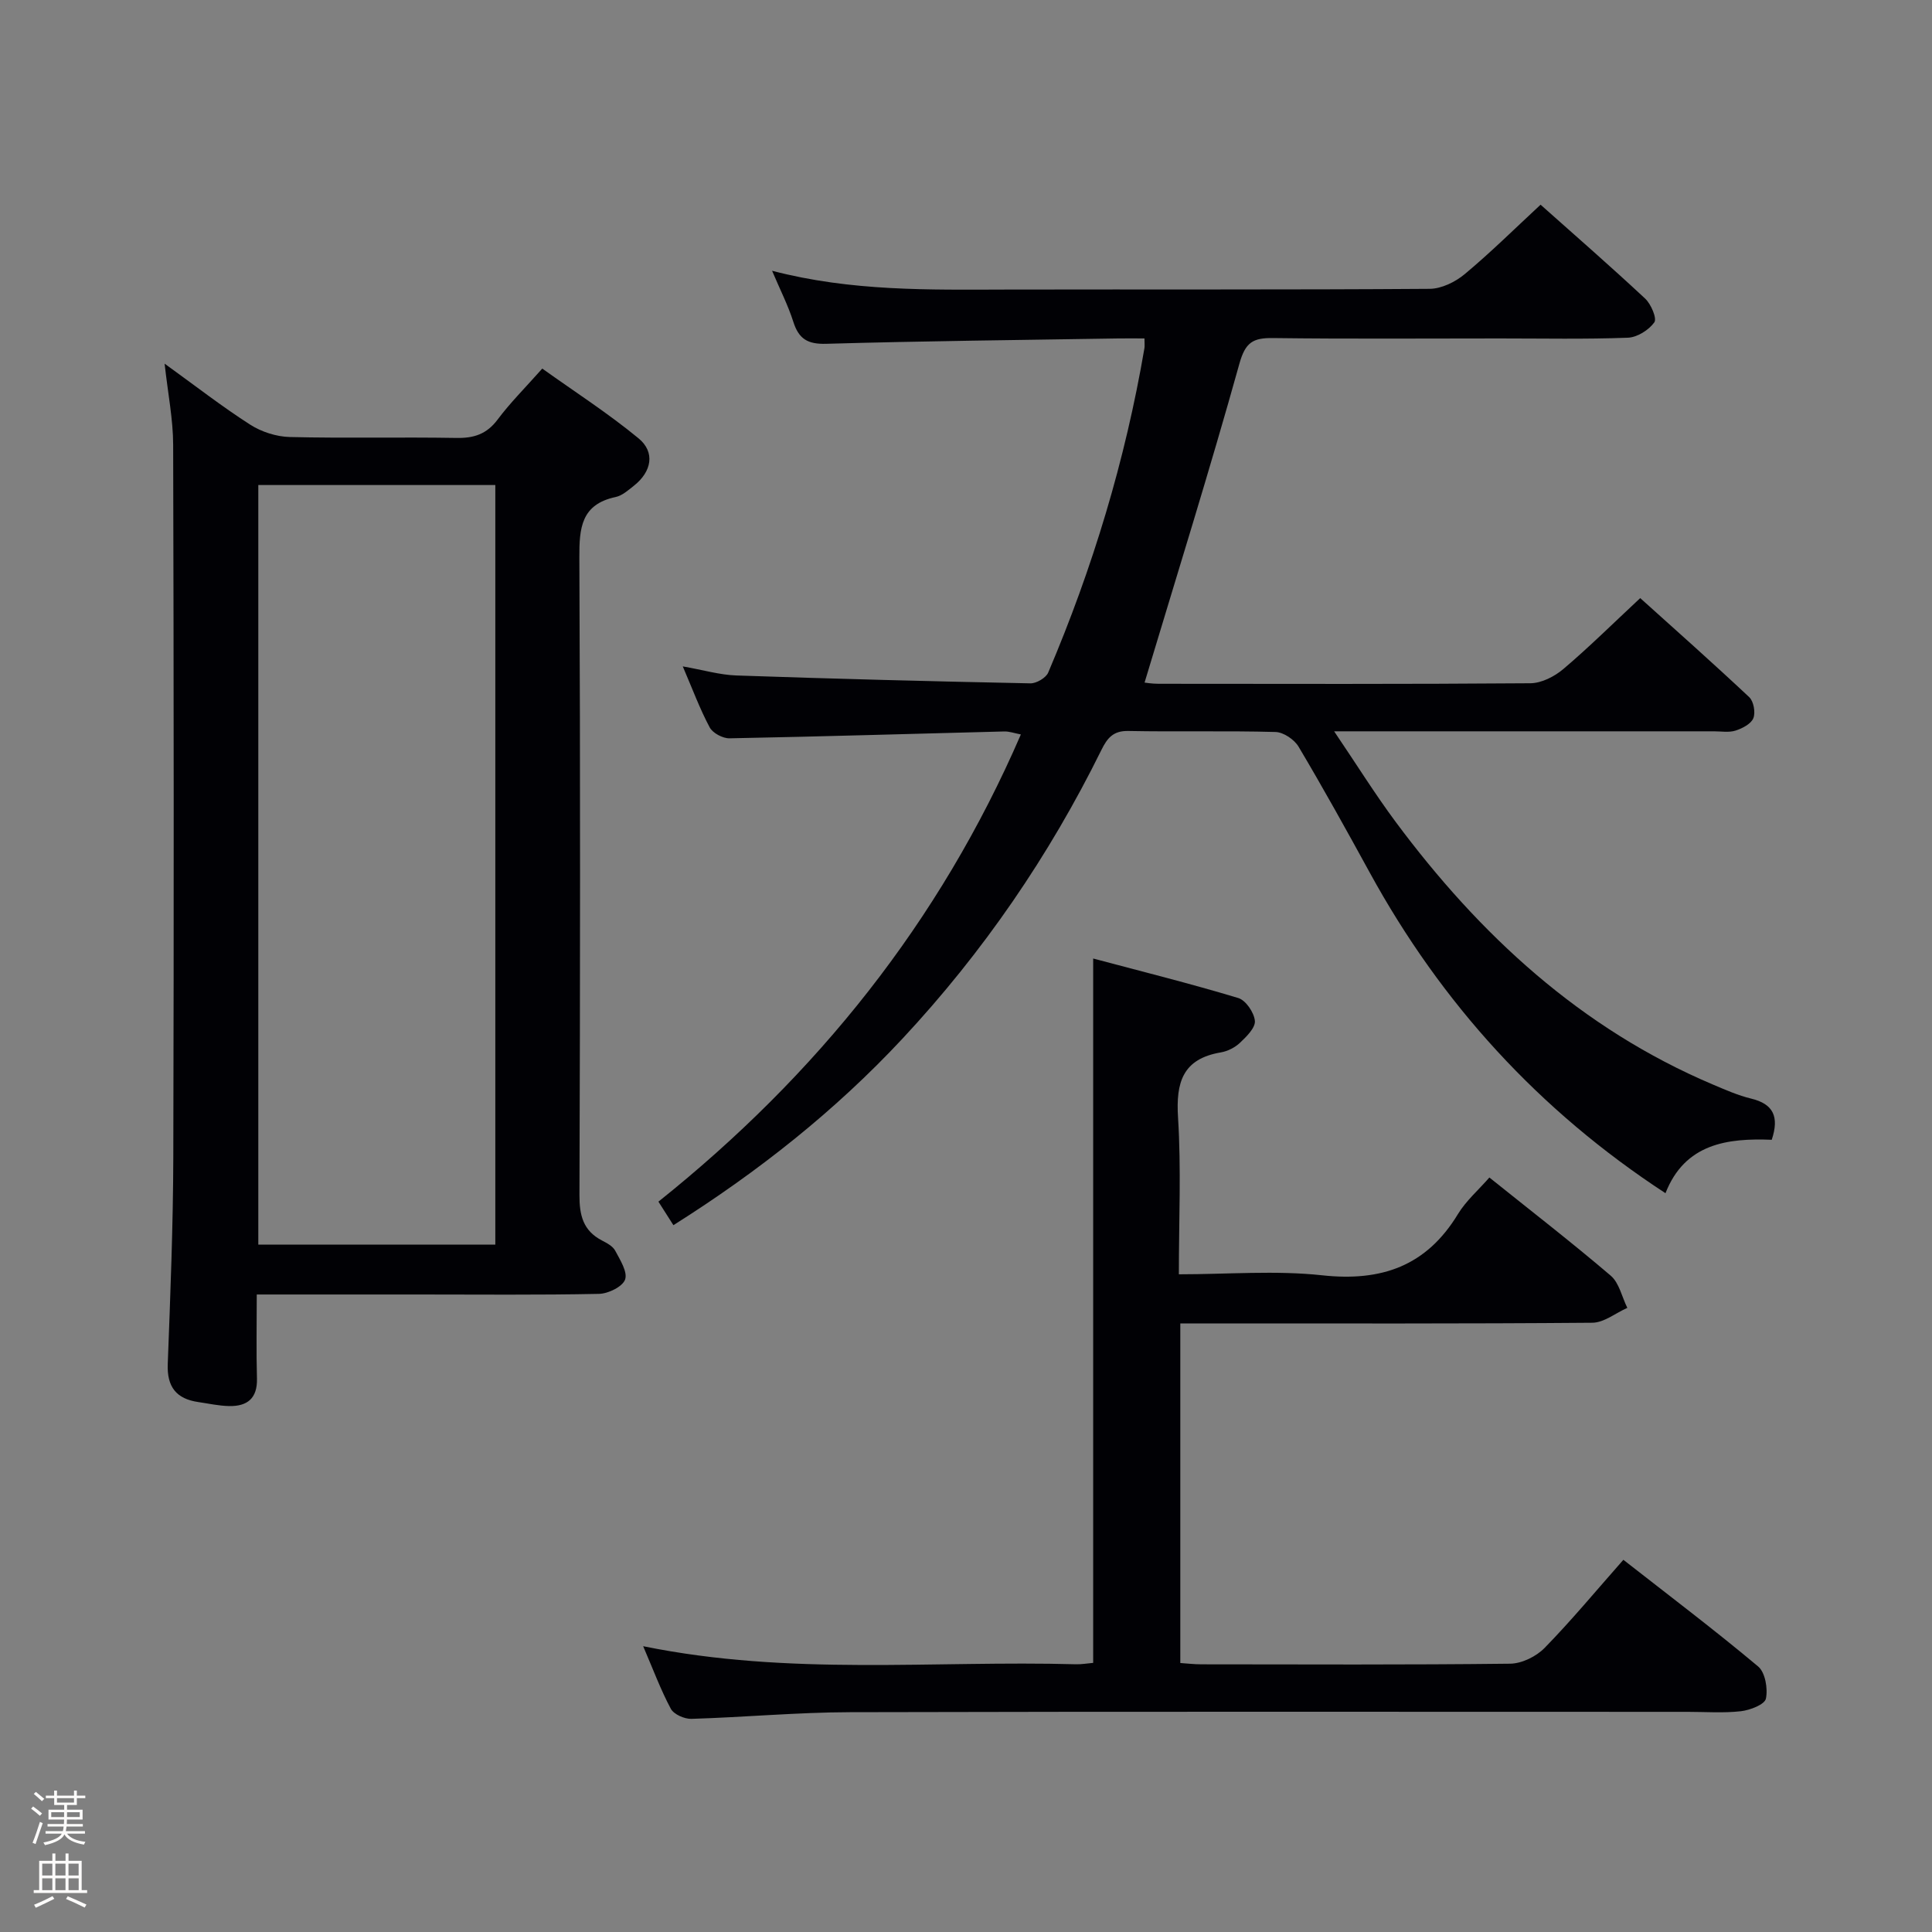 <svg enable-background="new 0 0 400 400" viewBox="0 0 400 400" xmlns="http://www.w3.org/2000/svg"><rect x="0" y="0" width="400" height="400" fill="#808080" stroke="none"/><path d="m6.44 374.46.42-.45c.65.47 1.27.95 1.85 1.44l-.45.49c-.65-.56-1.25-1.06-1.82-1.48m.93 7.33-.63-.26c.55-1.36 1.05-2.8 1.52-4.33.19.1.38.19.59.27-.46 1.29-.95 2.73-1.48 4.32m-.38-10.38.44-.42c.43.34 1.01.82 1.74 1.44l-.49.49c-.53-.51-1.09-1.01-1.69-1.51m2.5.35h1.72v-1.04h.59v1.04h3.52v-1.04h.59v1.04h1.75v.53h-1.75v1.42h-2.03v.97h3.22v2.03h-3.24c0 .35-.01.66-.03.93h3.32v.53h-3.37c-.03.27-.08.58-.15.94h3.96v.53h-3.71c.67.92 1.93 1.48 3.79 1.68-.13.24-.23.44-.29.59-2.13-.38-3.48-1.08-4.04-2.12-.43.97-1.77 1.72-4.03 2.23-.09-.19-.2-.37-.33-.55 2.1-.42 3.37-1.03 3.81-1.83h-3.36v-.53h3.58c.08-.29.13-.61.16-.94h-3.33v-.53h3.39c.02-.27.04-.58.04-.93h-3.23v-2.03h3.25v-.97h-2.07v-1.42h-1.73zm1.12 3.44v1h2.65c.01-.3.02-.44.01-.4v-.25-.35zm1.19-2h3.52v-.91h-3.52zm4.71 2h-2.63v.59c0 .15-.01.28-.01.4h2.64z" fill="#fcfbfa"/><path d="m13.56 383.74h.63v1.52h2.72v6.07h1.13v.6h-11.06v-.6h1.13v-6.07h2.73v-1.52h.63v1.52h2.1v-1.52zm-2.69 8.83.38.56c-1.24.63-2.53 1.25-3.85 1.85-.1-.21-.21-.42-.34-.63 1.36-.55 2.63-1.15 3.81-1.78m-2.13-4.27h2.1v-2.45h-2.1zm0 3.04h2.1v-2.46h-2.1zm2.72-3.04h2.1v-2.45h-2.1zm0 3.04h2.1v-2.46h-2.1zm6.07 3.6c-1.41-.71-2.7-1.3-3.86-1.78l.35-.56c1.45.62 2.75 1.19 3.88 1.72zm-1.25-9.09h-2.1v2.45h2.1zm-2.09 5.49h2.1v-2.46h-2.1z" fill="#fcfbfa"/><g fill="#010105"><path d="m318.96 42.38c6.86 6.11 14.37 12.65 21.65 19.44 1.22 1.14 2.48 4.11 1.9 4.92-1.15 1.6-3.55 3.11-5.49 3.18-8.82.33-17.66.15-26.49.15-15.67 0-31.33.12-47-.08-4.08-.05-5.69.86-6.92 5.29-6.14 22.03-12.97 43.86-19.64 66.04.11.01 1.5.25 2.89.25 25.66.02 51.33.09 76.99-.11 2.31-.02 5.01-1.4 6.84-2.96 5.33-4.52 10.3-9.45 15.9-14.67 7.14 6.43 14.96 13.36 22.57 20.51.92.86 1.33 3.18.85 4.36s-2.28 2.11-3.68 2.56c-1.37.44-2.97.15-4.47.15-24 0-48 0-71.99 0-1.79 0-3.59 0-6.65 0 4.62 6.83 8.42 12.93 12.69 18.69 17.45 23.5 38.39 42.85 65.72 54.44 2.6 1.1 5.22 2.26 7.95 2.92 4.59 1.11 5.82 3.76 4.24 8.52-9.15-.37-17.98.77-22 11.06-26.21-17.12-46.39-39.28-61.23-66.38-4.79-8.75-9.63-17.48-14.73-26.06-.88-1.49-3.13-3.01-4.79-3.05-10.16-.28-20.33-.01-30.49-.21-3.13-.06-4.35 1.51-5.54 3.92-10.82 21.93-24.52 41.91-41.2 59.79-13.93 14.93-29.81 27.51-47.42 38.61-1.03-1.62-1.98-3.11-3.1-4.87 32.77-26.19 58.21-57.86 75.04-96.73-1.32-.25-2.39-.65-3.45-.62-18.96.48-37.91 1.06-56.87 1.42-1.4.03-3.48-1.08-4.11-2.27-2.02-3.78-3.52-7.84-5.57-12.62 4.19.73 7.63 1.76 11.11 1.88 20.28.7 40.56 1.22 60.85 1.63 1.25.03 3.23-1.13 3.7-2.23 9.2-21.61 15.96-43.97 19.92-67.15.08-.48.01-.99.01-2.03-1.88 0-3.67-.03-5.46 0-20.14.33-40.28.53-60.42 1.11-3.85.11-5.69-1-6.82-4.55-1.08-3.4-2.73-6.63-4.4-10.57 16.44 4.29 32.55 3.93 48.66 3.89 29.16-.06 58.33.06 87.49-.15 2.45-.02 5.31-1.42 7.26-3.05 5.35-4.46 10.31-9.37 15.7-14.37z"/><path d="m34.08 75.29c6.39 4.61 11.88 8.89 17.72 12.63 2.34 1.5 5.42 2.49 8.2 2.56 11.49.28 22.99-.01 34.48.19 3.65.07 6.29-.79 8.55-3.81 2.58-3.45 5.66-6.52 9.24-10.55 6.7 4.79 13.62 9.24 19.93 14.44 3.5 2.88 2.72 6.9-.94 9.8-1.17.92-2.42 2.06-3.79 2.35-7.16 1.52-7.55 6.42-7.52 12.56.21 43.97.17 87.95.02 131.93-.02 4.24.76 7.41 4.66 9.44 1.02.53 2.25 1.18 2.74 2.11 1.01 1.9 2.6 4.39 2.05 5.97-.52 1.48-3.48 2.93-5.4 2.97-12.49.26-24.98.13-37.48.13-10.95 0-21.89 0-33.38 0 0 6.13-.12 11.75.04 17.37.12 4.14-2 5.8-5.75 5.73-2.14-.04-4.27-.52-6.4-.83-4.55-.66-6.5-3.14-6.32-7.87.54-14.29 1.11-28.6 1.15-42.9.13-49.14.1-98.28-.03-147.42-.01-5.26-1.07-10.5-1.77-16.8zm68.47 182.4c0-52.36 0-104.8 0-157.27-16.43 0-32.78 0-49.07 0v157.27z"/><path d="m133.16 340.83c30.4 6.2 60.09 2.92 89.64 3.74 1.13.03 2.27-.18 3.53-.29 0-48.45 0-96.65 0-145.83 10.09 2.69 20.13 5.19 30.04 8.18 1.56.47 3.28 3.01 3.44 4.73.13 1.43-1.74 3.26-3.08 4.53-1.04.99-2.56 1.76-3.98 2-7.89 1.34-9.31 6.19-8.85 13.48.67 10.58.17 21.24.17 32.46 10.17 0 20.04-.84 29.7.21 12.26 1.33 21.55-1.92 28.07-12.66 1.69-2.78 4.27-5.01 6.52-7.59 8.59 6.89 17.02 13.41 25.12 20.32 1.76 1.5 2.32 4.41 3.44 6.67-2.42 1.07-4.82 3.06-7.25 3.08-26.49.22-52.99.14-79.48.14-1.82 0-3.64 0-5.82 0v70.31c1.4.09 2.86.27 4.32.27 21.33.02 42.66.12 63.98-.13 2.42-.03 5.4-1.5 7.12-3.26 5.56-5.69 10.65-11.84 16.31-18.25 9.52 7.45 18.9 14.54 27.9 22.08 1.47 1.23 2.05 4.59 1.61 6.67-.26 1.22-3.28 2.38-5.17 2.6-3.62.41-7.32.13-10.98.13-57.82 0-115.64-.08-173.46.07-10.96.03-21.91 1.05-32.86 1.38-1.44.04-3.63-.93-4.25-2.08-2.1-3.93-3.66-8.14-5.73-12.96z"/></g></svg>